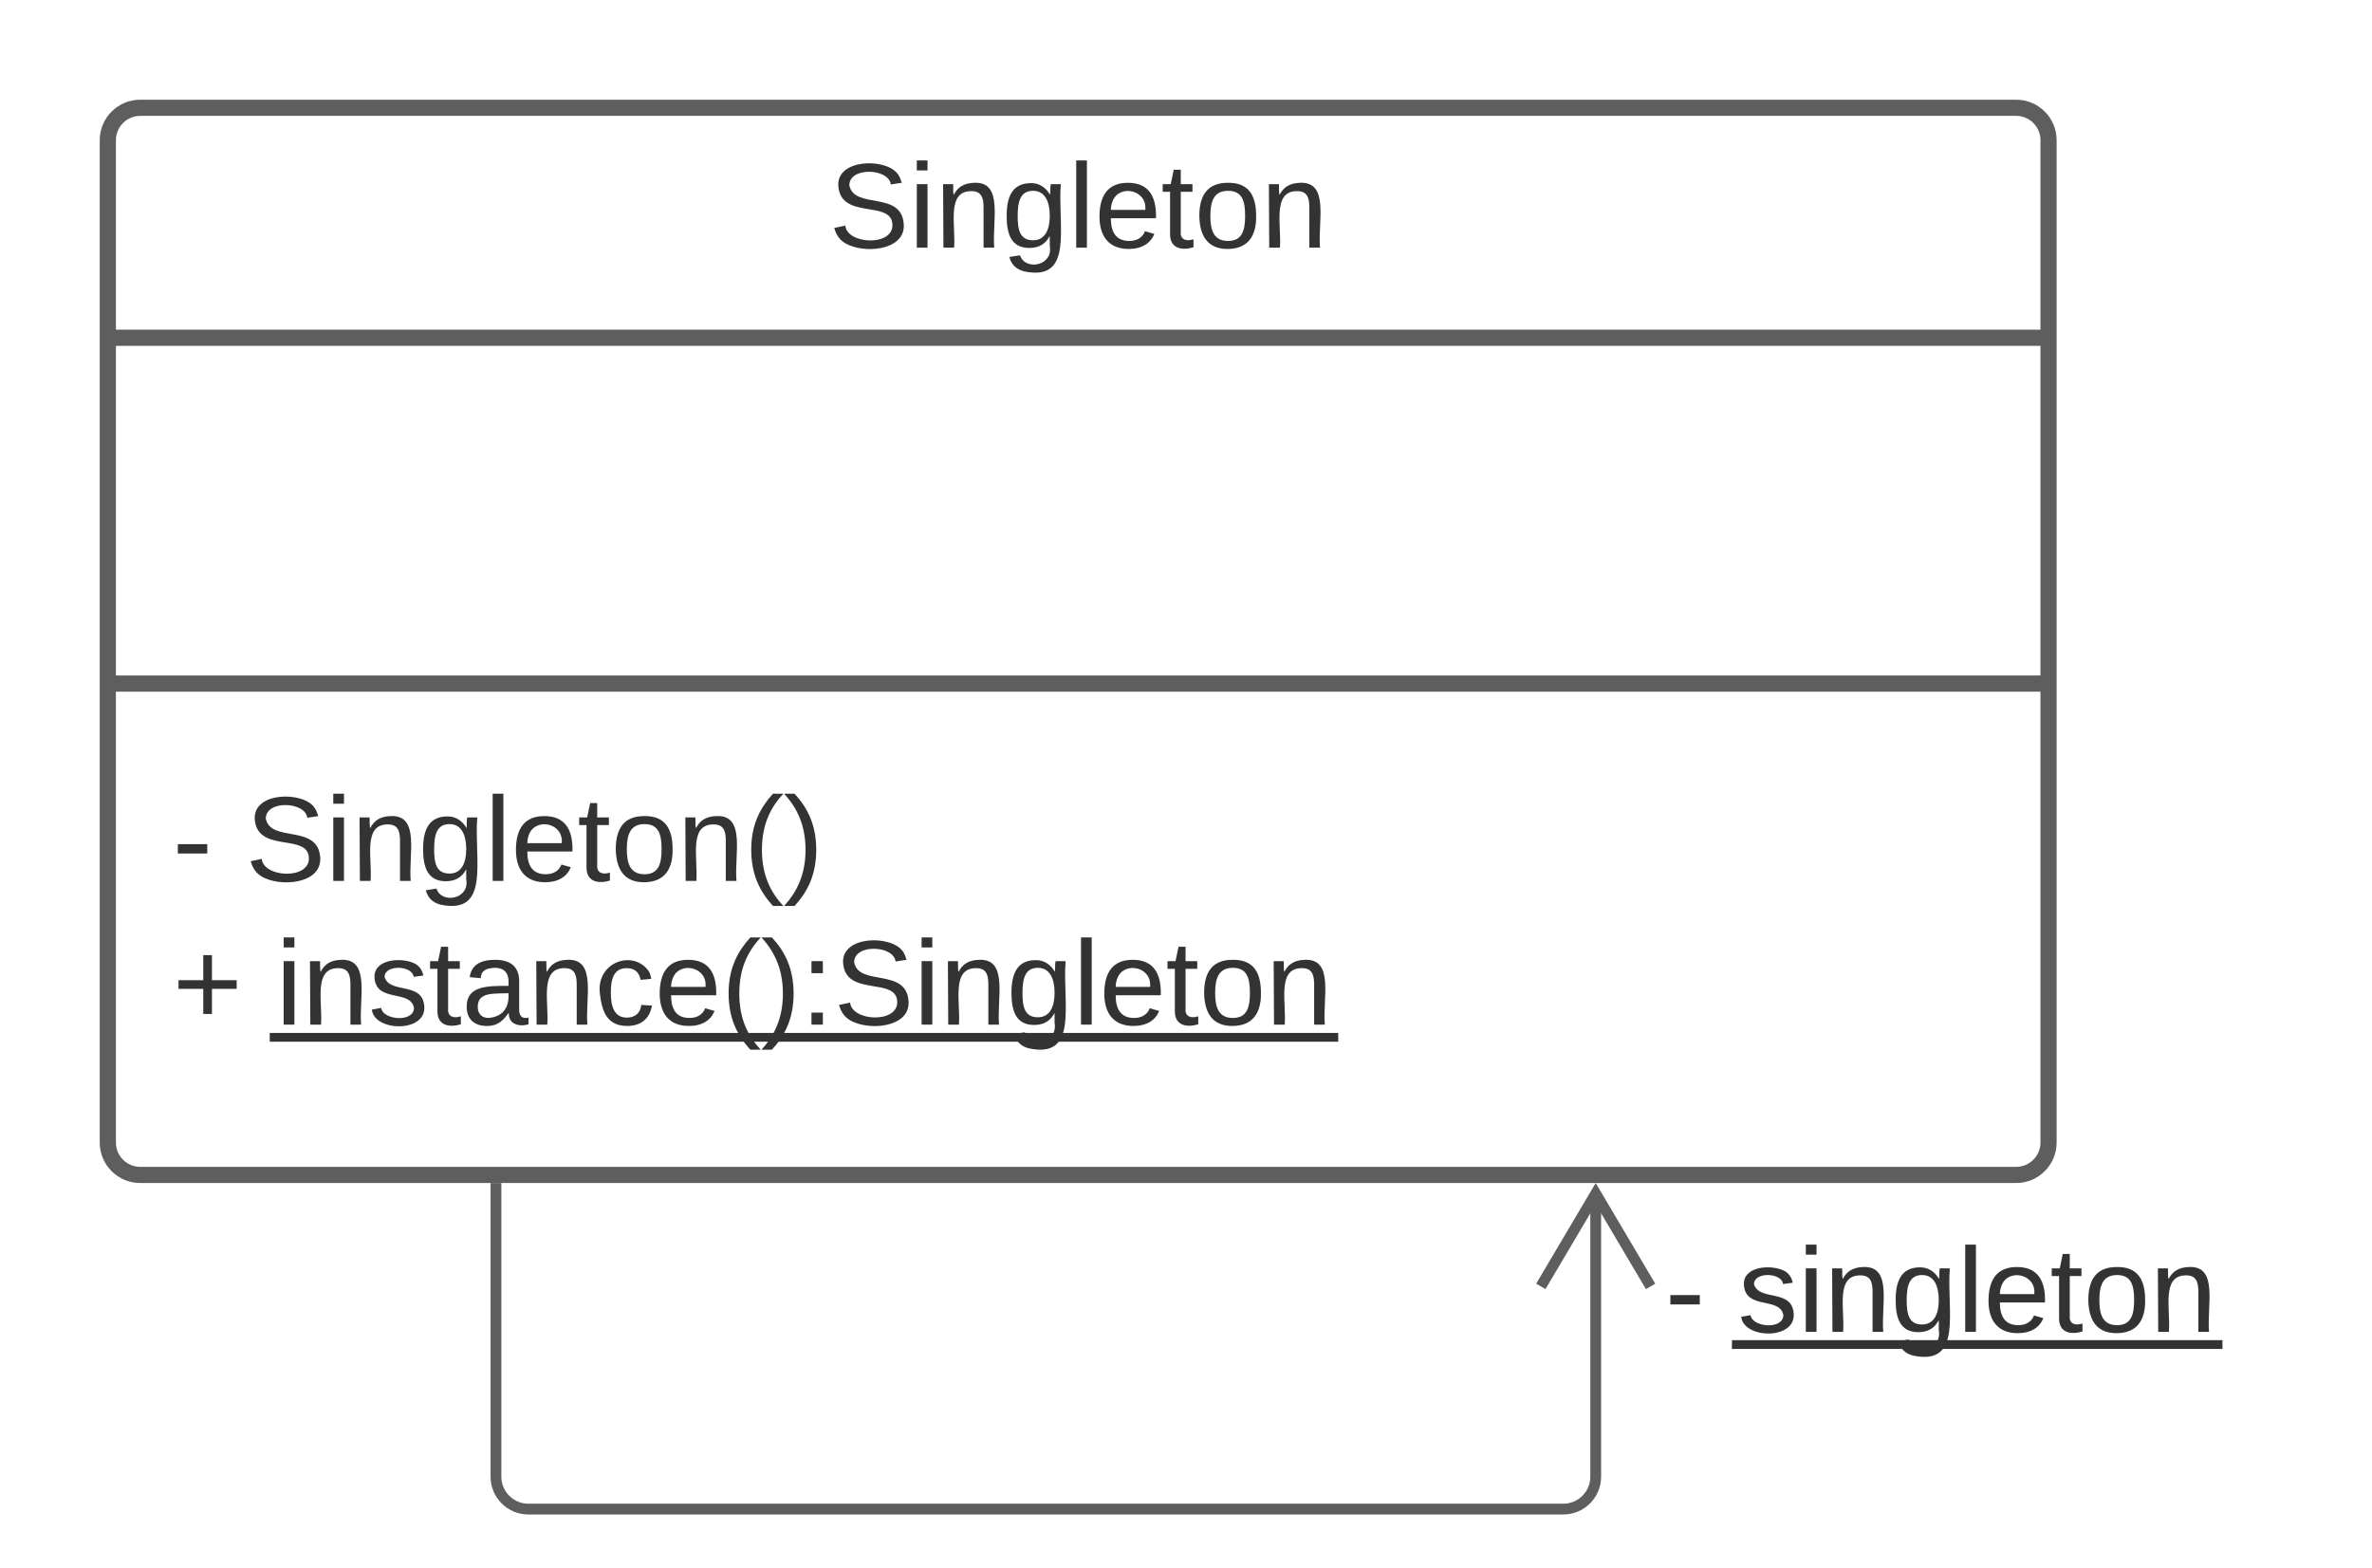<svg xmlns="http://www.w3.org/2000/svg" xmlns:xlink="http://www.w3.org/1999/xlink" xmlns:lucid="lucid" width="440" height="291"><g transform="translate(-500 -120)" lucid:page-tab-id="GWO_kcja6CGe"><path d="M0 0h1760v1360H0z" fill="#fff"/><path d="M800 350.67c0-3.32 2.7-6 6-6h108c3.3 0 6 2.68 6 6V374c0 3.3-2.7 6-6 6H806c-3.3 0-6-2.7-6-6z" fill="none"/><use xlink:href="#a" transform="matrix(1,0,0,1,800,344.667) translate(8.858 22.444)"/><use xlink:href="#b" transform="matrix(1,0,0,1,800,344.667) translate(22.377 22.444)"/><path d="M520 146c0-3.3 2.7-6 6-6h348c3.3 0 6 2.7 6 6v186c0 3.3-2.7 6-6 6H526c-3.3 0-6-2.7-6-6z" stroke="#5e5e5e" stroke-width="3" fill="#fff"/><path d="M520 182.67h360m-360 64.16h360" stroke="#5e5e5e" stroke-width="3" fill="none"/><use xlink:href="#c" transform="matrix(1,0,0,1,528,148) translate(125.765 17.944)"/><use xlink:href="#d" transform="matrix(1,0,0,1,532,254.833) translate(0 28.611)"/><use xlink:href="#e" transform="matrix(1,0,0,1,532,254.833) translate(13.519 28.611)"/><use xlink:href="#f" transform="matrix(1,0,0,1,532,254.833) translate(0 55.278)"/><use xlink:href="#g" transform="matrix(1,0,0,1,532,254.833) translate(19.136 55.278)"/><path d="M592 340.5V394c0 3.3 2.7 6 6 6h192c3.3 0 6-2.7 6-6v-52.68" stroke="#5e5e5e" stroke-width="2" fill="none"/><path d="M593 340.53h-2v-1.03h2z" fill="#5e5e5e"/><path d="M806.18 358.68L796 341.46l-10.18 17.22" stroke="#5e5e5e" stroke-width="2" fill="none"/><defs><path fill="#333" d="M16-82v-28h88v28H16" id="h"/><use transform="matrix(0.062,0,0,0.062,0,0)" xlink:href="#h" id="a"/><path fill="#333" d="M135-143c-3-34-86-38-87 0 15 53 115 12 119 90S17 21 10-45l28-5c4 36 97 45 98 0-10-56-113-15-118-90-4-57 82-63 122-42 12 7 21 19 24 35" id="i"/><path fill="#333" d="M24-231v-30h32v30H24zM24 0v-190h32V0H24" id="j"/><path fill="#333" d="M117-194c89-4 53 116 60 194h-32v-121c0-31-8-49-39-48C34-167 62-67 57 0H25l-1-190h30c1 10-1 24 2 32 11-22 29-35 61-36" id="k"/><path fill="#333" d="M177-190C167-65 218 103 67 71c-23-6-38-20-44-43l32-5c15 47 100 32 89-28v-30C133-14 115 1 83 1 29 1 15-40 15-95c0-56 16-97 71-98 29-1 48 16 59 35 1-10 0-23 2-32h30zM94-22c36 0 50-32 50-73 0-42-14-75-50-75-39 0-46 34-46 75s6 73 46 73" id="l"/><path fill="#333" d="M24 0v-261h32V0H24" id="m"/><path fill="#333" d="M100-194c63 0 86 42 84 106H49c0 40 14 67 53 68 26 1 43-12 49-29l28 8c-11 28-37 45-77 45C44 4 14-33 15-96c1-61 26-98 85-98zm52 81c6-60-76-77-97-28-3 7-6 17-6 28h103" id="n"/><path fill="#333" d="M59-47c-2 24 18 29 38 22v24C64 9 27 4 27-40v-127H5v-23h24l9-43h21v43h35v23H59v120" id="o"/><path fill="#333" d="M100-194c62-1 85 37 85 99 1 63-27 99-86 99S16-35 15-95c0-66 28-99 85-99zM99-20c44 1 53-31 53-75 0-43-8-75-51-75s-53 32-53 75 10 74 51 75" id="p"/><g id="b"><use transform="matrix(0.062,0,0,0.062,0,0)" xlink:href="#i"/><use transform="matrix(0.062,0,0,0.062,11.111,0)" xlink:href="#j"/><use transform="matrix(0.062,0,0,0.062,15.988,0)" xlink:href="#k"/><use transform="matrix(0.062,0,0,0.062,28.333,0)" xlink:href="#l"/><use transform="matrix(0.062,0,0,0.062,40.679,0)" xlink:href="#m"/><use transform="matrix(0.062,0,0,0.062,45.556,0)" xlink:href="#n"/><use transform="matrix(0.062,0,0,0.062,57.901,0)" xlink:href="#o"/><use transform="matrix(0.062,0,0,0.062,64.074,0)" xlink:href="#p"/><use transform="matrix(0.062,0,0,0.062,76.42,0)" xlink:href="#k"/><path fill="#333" d="M-1.1 1.54h90.98v1.63h-91z"/></g><path fill="#333" d="M185-189c-5-48-123-54-124 2 14 75 158 14 163 119 3 78-121 87-175 55-17-10-28-26-33-46l33-7c5 56 141 63 141-1 0-78-155-14-162-118-5-82 145-84 179-34 5 7 8 16 11 25" id="q"/><g id="c"><use transform="matrix(0.062,0,0,0.062,0,0)" xlink:href="#q"/><use transform="matrix(0.062,0,0,0.062,14.815,0)" xlink:href="#j"/><use transform="matrix(0.062,0,0,0.062,19.691,0)" xlink:href="#k"/><use transform="matrix(0.062,0,0,0.062,32.037,0)" xlink:href="#l"/><use transform="matrix(0.062,0,0,0.062,44.383,0)" xlink:href="#m"/><use transform="matrix(0.062,0,0,0.062,49.259,0)" xlink:href="#n"/><use transform="matrix(0.062,0,0,0.062,61.605,0)" xlink:href="#o"/><use transform="matrix(0.062,0,0,0.062,67.778,0)" xlink:href="#p"/><use transform="matrix(0.062,0,0,0.062,80.123,0)" xlink:href="#k"/></g><use transform="matrix(0.062,0,0,0.062,0,0)" xlink:href="#h" id="d"/><path fill="#333" d="M87 75C49 33 22-17 22-94c0-76 28-126 65-167h31c-38 41-64 92-64 168S80 34 118 75H87" id="r"/><path fill="#333" d="M33-261c38 41 65 92 65 168S71 34 33 75H2C39 34 66-17 66-93S39-220 2-261h31" id="s"/><g id="e"><use transform="matrix(0.062,0,0,0.062,0,0)" xlink:href="#q"/><use transform="matrix(0.062,0,0,0.062,14.815,0)" xlink:href="#j"/><use transform="matrix(0.062,0,0,0.062,19.691,0)" xlink:href="#k"/><use transform="matrix(0.062,0,0,0.062,32.037,0)" xlink:href="#l"/><use transform="matrix(0.062,0,0,0.062,44.383,0)" xlink:href="#m"/><use transform="matrix(0.062,0,0,0.062,49.259,0)" xlink:href="#n"/><use transform="matrix(0.062,0,0,0.062,61.605,0)" xlink:href="#o"/><use transform="matrix(0.062,0,0,0.062,67.778,0)" xlink:href="#p"/><use transform="matrix(0.062,0,0,0.062,80.123,0)" xlink:href="#k"/><use transform="matrix(0.062,0,0,0.062,92.469,0)" xlink:href="#r"/><use transform="matrix(0.062,0,0,0.062,99.815,0)" xlink:href="#s"/></g><path fill="#333" d="M118-107v75H92v-75H18v-26h74v-75h26v75h74v26h-74" id="t"/><use transform="matrix(0.062,0,0,0.062,0,0)" xlink:href="#t" id="f"/><path fill="#333" d="M141-36C126-15 110 5 73 4 37 3 15-17 15-53c-1-64 63-63 125-63 3-35-9-54-41-54-24 1-41 7-42 31l-33-3c5-37 33-52 76-52 45 0 72 20 72 64v82c-1 20 7 32 28 27v20c-31 9-61-2-59-35zM48-53c0 20 12 33 32 33 41-3 63-29 60-74-43 2-92-5-92 41" id="u"/><path fill="#333" d="M96-169c-40 0-48 33-48 73s9 75 48 75c24 0 41-14 43-38l32 2c-6 37-31 61-74 61-59 0-76-41-82-99-10-93 101-131 147-64 4 7 5 14 7 22l-32 3c-4-21-16-35-41-35" id="v"/><path fill="#333" d="M33-154v-36h34v36H33zM33 0v-36h34V0H33" id="w"/><g id="g"><use transform="matrix(0.062,0,0,0.062,0,0)" xlink:href="#j"/><use transform="matrix(0.062,0,0,0.062,4.877,0)" xlink:href="#k"/><use transform="matrix(0.062,0,0,0.062,17.222,0)" xlink:href="#i"/><use transform="matrix(0.062,0,0,0.062,28.333,0)" xlink:href="#o"/><use transform="matrix(0.062,0,0,0.062,34.506,0)" xlink:href="#u"/><use transform="matrix(0.062,0,0,0.062,46.852,0)" xlink:href="#k"/><use transform="matrix(0.062,0,0,0.062,59.198,0)" xlink:href="#v"/><use transform="matrix(0.062,0,0,0.062,70.309,0)" xlink:href="#n"/><use transform="matrix(0.062,0,0,0.062,82.654,0)" xlink:href="#r"/><use transform="matrix(0.062,0,0,0.062,90,0)" xlink:href="#s"/><use transform="matrix(0.062,0,0,0.062,97.346,0)" xlink:href="#w"/><use transform="matrix(0.062,0,0,0.062,103.519,0)" xlink:href="#q"/><use transform="matrix(0.062,0,0,0.062,118.333,0)" xlink:href="#j"/><use transform="matrix(0.062,0,0,0.062,123.21,0)" xlink:href="#k"/><use transform="matrix(0.062,0,0,0.062,135.556,0)" xlink:href="#l"/><use transform="matrix(0.062,0,0,0.062,147.901,0)" xlink:href="#m"/><use transform="matrix(0.062,0,0,0.062,152.778,0)" xlink:href="#n"/><use transform="matrix(0.062,0,0,0.062,165.123,0)" xlink:href="#o"/><use transform="matrix(0.062,0,0,0.062,171.296,0)" xlink:href="#p"/><use transform="matrix(0.062,0,0,0.062,183.642,0)" xlink:href="#k"/><path fill="#333" d="M-1.1 1.54h198.2v1.63H-1.1z"/></g></defs></g></svg>